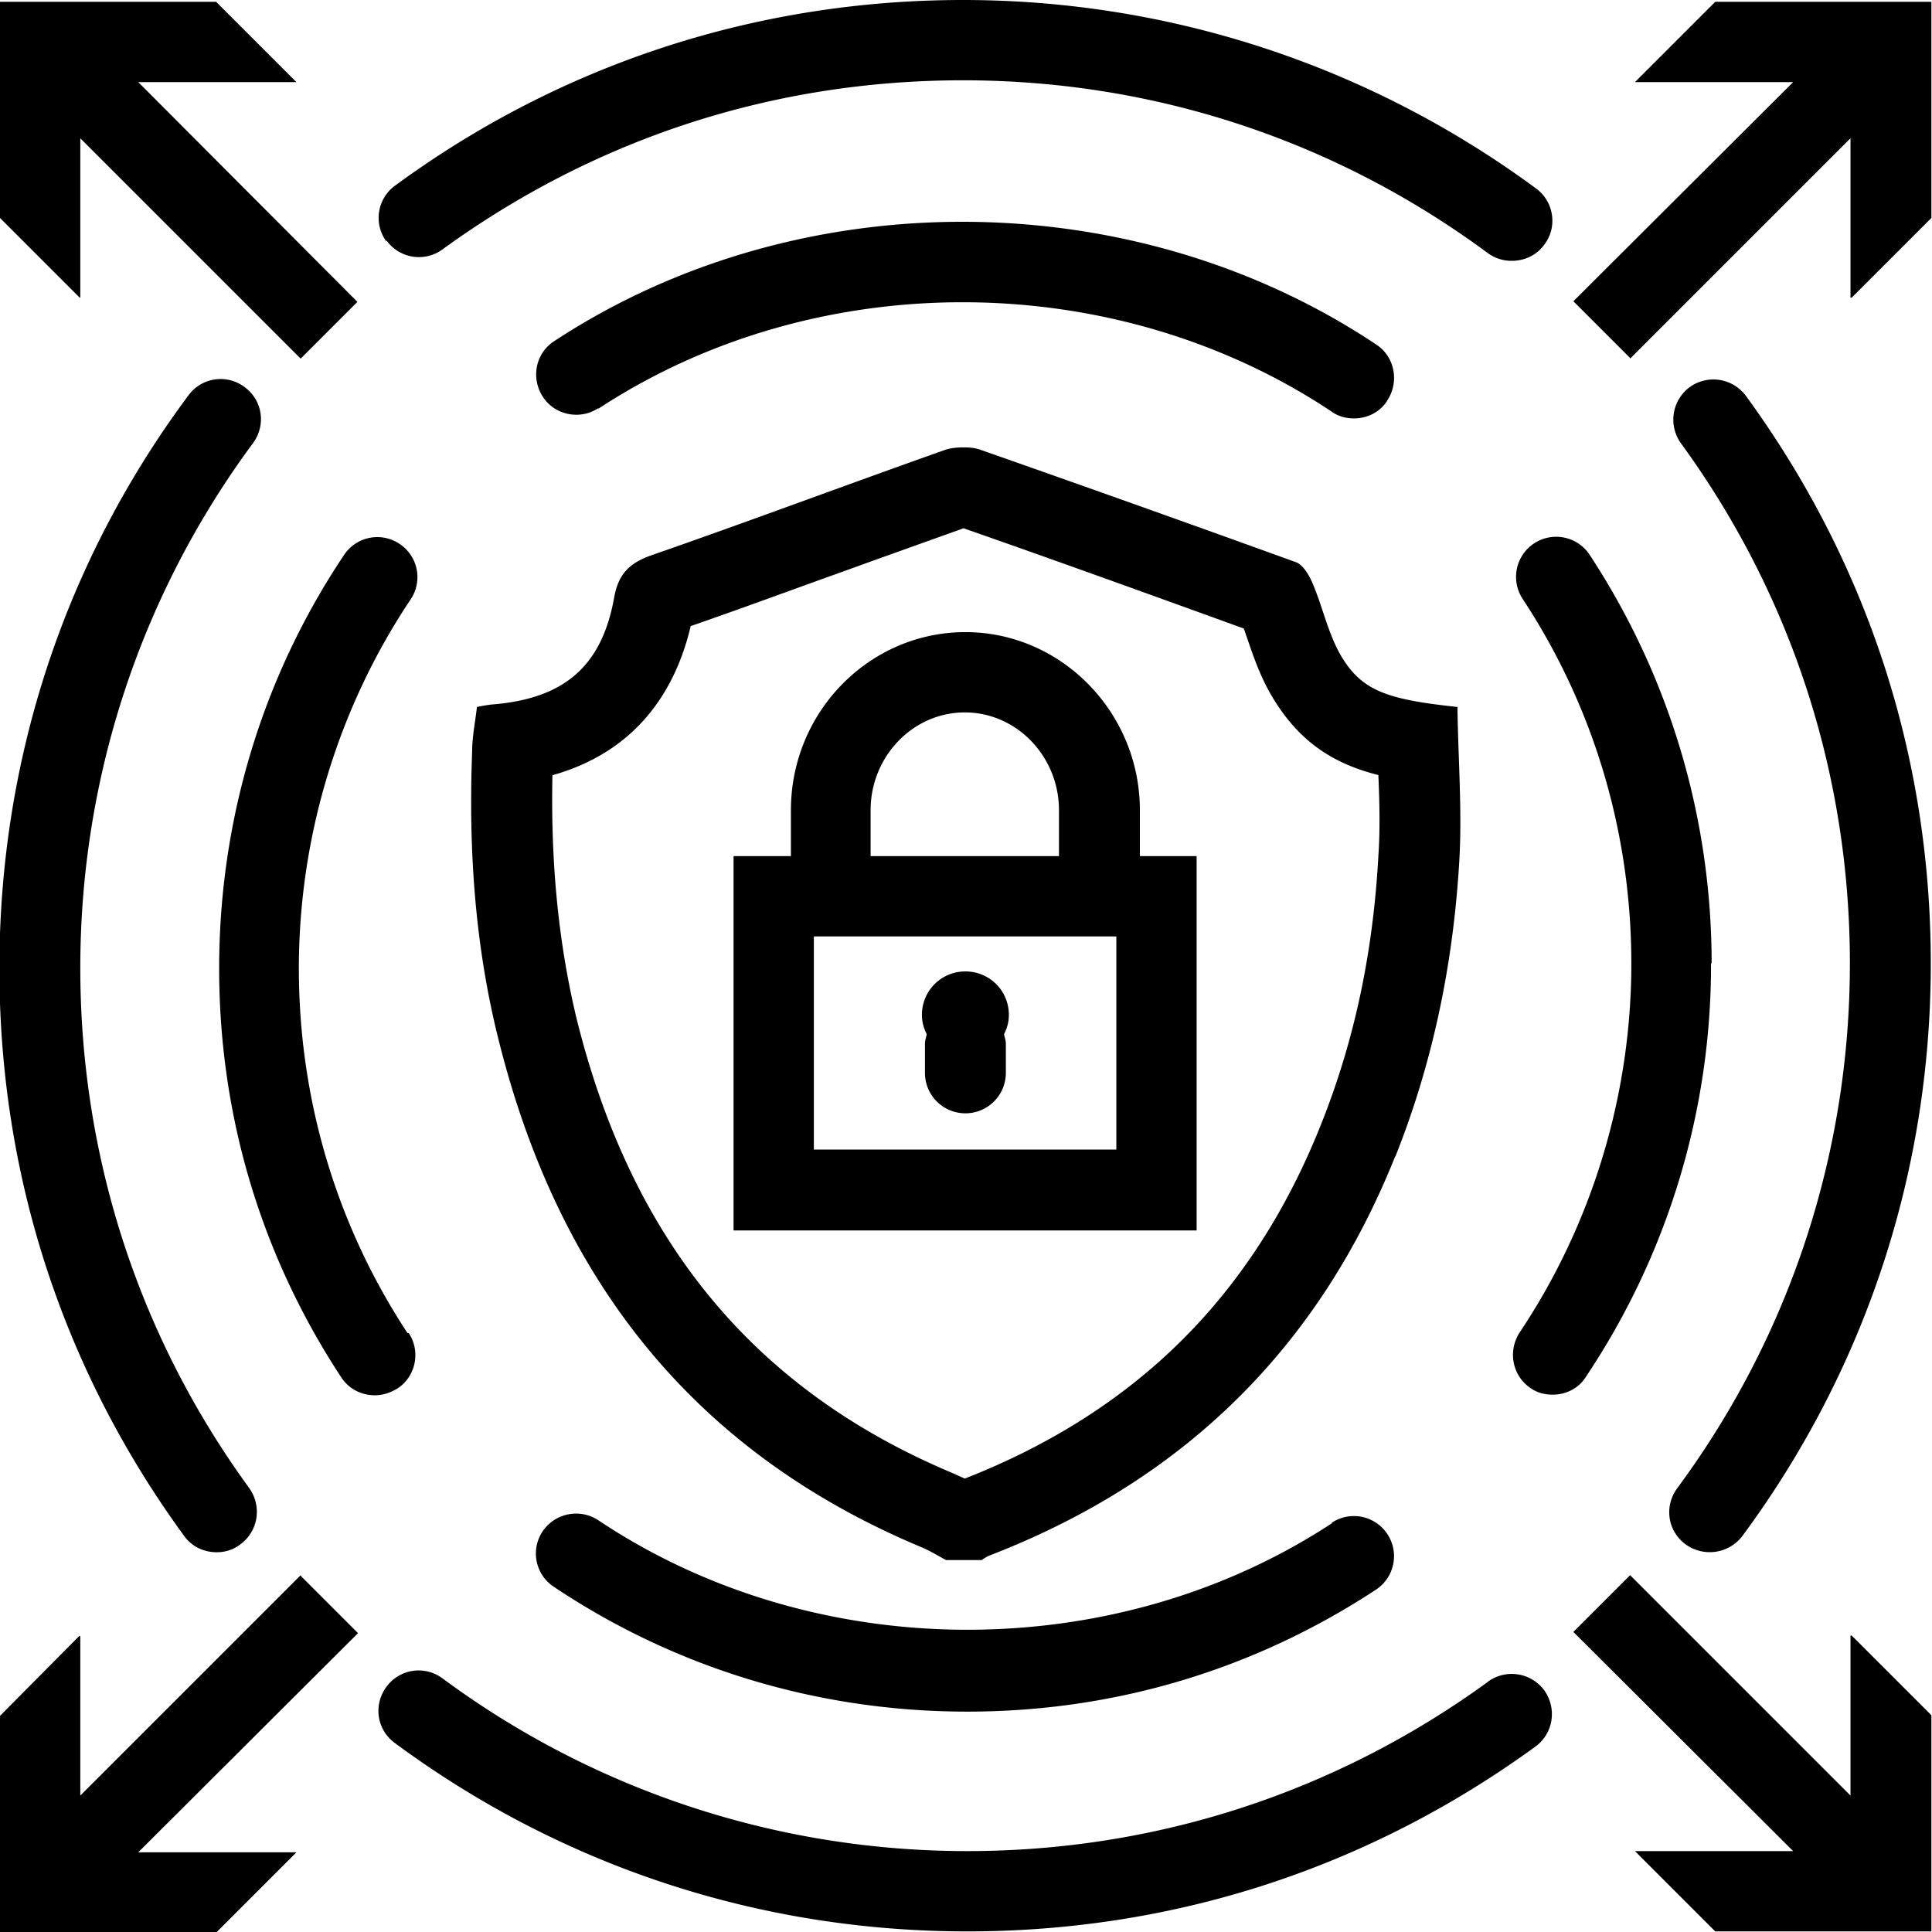 <svg viewBox="0 0 32 32" xmlns="http://www.w3.org/2000/svg">
  <path d="M6.4 4a.66.66 0 0 1 .15-.93C9.29 1.06 12.54 0 15.95 0s6.72 1.08 9.49 3.12c.3.22.36.64.14.93-.13.18-.33.27-.54.27a.66.66 0 0 1-.4-.13c-2.53-1.87-5.54-2.86-8.69-2.86s-6.1.97-8.62 2.8a.66.66 0 0 1-.93-.15Zm3.51 2.77c3.61-2.37 8.55-2.35 12.15.05.11.08.24.11.37.11.21 0 .43-.1.55-.3.2-.31.12-.72-.18-.92-4.03-2.69-9.57-2.72-13.62-.06-.31.2-.39.61-.19.92s.62.39.92.19Zm14.73 21.09c-2.52 1.83-5.5 2.8-8.62 2.8s-6.16-.99-8.69-2.86a.66.66 0 0 0-.93.14c-.22.3-.16.71.14.93 2.76 2.04 6.04 3.12 9.48 3.12s6.66-1.06 9.41-3.06c.3-.22.36-.63.15-.93a.67.67 0 0 0-.93-.15Zm-2.58-2.63c-3.61 2.37-8.56 2.35-12.15-.05a.67.67 0 0 0-.92.18.66.66 0 0 0 .18.92c2.03 1.36 4.4 2.07 6.85 2.07s4.76-.7 6.77-2.02a.663.663 0 1 0-.73-1.11Zm-18.47.48c.14 0 .27-.04.39-.13.3-.22.36-.63.15-.93-1.83-2.51-2.8-5.49-2.8-8.62s.99-6.16 2.86-8.69c.22-.3.16-.71-.14-.93a.66.66 0 0 0-.93.14C1.06 9.32-.01 12.6-.01 16.04s1.06 6.66 3.06 9.4c.13.18.33.27.54.27m3.16-3.63c-1.18-1.79-1.8-3.88-1.8-6.04s.64-4.3 1.85-6.11a.66.66 0 0 0-.18-.92.66.66 0 0 0-.92.18c-1.36 2.03-2.07 4.4-2.07 6.85s.7 4.76 2.02 6.77c.13.2.34.3.56.3.13 0 .25-.04.37-.11.31-.2.39-.62.19-.92ZM27.99 6.41a.67.67 0 0 0-.15.93c1.83 2.51 2.8 5.49 2.8 8.62s-.99 6.16-2.86 8.69c-.22.3-.16.71.14.93a.68.68 0 0 0 .94-.14c2.04-2.76 3.12-6.04 3.12-9.48s-1.06-6.66-3.06-9.4a.67.67 0 0 0-.93-.15m.36 9.55c0-2.42-.7-4.76-2.02-6.77a.663.663 0 1 0-1.11.73c1.18 1.79 1.8 3.88 1.8 6.04s-.64 4.3-1.85 6.11c-.2.31-.12.72.18.92.11.08.24.11.37.11.21 0 .43-.1.55-.3a12.26 12.26 0 0 0 2.07-6.85Zm2.3 11.14v2.64L27 26.09l-.94.94 3.64 3.63h-2.62l1.33 1.33h3.58v-3.58l-1.32-1.32h-.02ZM27 5.94l3.65-3.65v2.64h.02l1.32-1.32V.03h-3.58l-1.33 1.33h2.62l-3.64 3.63.94.94ZM4.98 26.09l-3.65 3.65V27.1h-.02L0 28.42v3.59h3.58l1.33-1.33H2.29l3.64-3.63-.94-.94ZM1.33 4.93V2.29l3.65 3.65.94-.94-3.63-3.64h2.62L3.58.03H0v3.58l1.32 1.32zm21.78 14.22c-1.26 3.15-3.48 5.36-6.71 6.61-.05.02-.1.05-.14.08h-.59c-.13-.07-.26-.15-.4-.21-3.88-1.62-6.07-4.56-7.03-8.48-.38-1.55-.48-3.12-.42-4.7 0-.24.05-.49.08-.74.09-.02.16-.03.23-.04 1.19-.09 1.83-.61 2.04-1.76.07-.41.26-.59.64-.72 1.61-.56 3.21-1.16 4.82-1.73.1-.04.22-.05.34-.05.09 0 .19.01.27.04q2.61.915 5.22 1.86c.12.04.22.21.28.35.18.42.27.9.52 1.28.34.52.77.65 1.88.77.01.84.08 1.71.03 2.56-.1 1.68-.43 3.31-1.06 4.89Zm-.27-6.31c-.68-.17-1.25-.49-1.7-1.19-.25-.38-.38-.78-.49-1.1-.02-.05-.03-.1-.05-.14-1.6-.58-3.15-1.14-4.64-1.66-.7.25-1.4.5-2.09.75-.81.29-1.62.59-2.43.87-.23.98-.83 2.06-2.29 2.47-.03 1.46.1 2.76.39 3.99.91 3.72 2.95 6.19 6.24 7.57.07.03.13.06.2.09 2.83-1.11 4.76-3.02 5.89-5.84.55-1.37.87-2.83.96-4.47.03-.43.02-.88 0-1.34Zm-7.52 4.45v.48a.67.67 0 0 0 1.34 0v-.48c0-.06-.02-.11-.03-.16.05-.1.08-.2.08-.32 0-.4-.32-.72-.72-.72s-.72.32-.72.72c0 .12.03.22.08.32-.01.05-.03.1-.03.16m3.55-3.11h.95v6.2h-7.67v-6.2h.95v-.76c0-1.63 1.3-2.95 2.89-2.95s2.89 1.33 2.89 2.95v.76Zm-4.44 0h3.11v-.76c0-.89-.7-1.62-1.56-1.62s-1.56.73-1.56 1.62v.76Zm4.06 1.33h-5.01v3.53h5.01z"/>
</svg>

